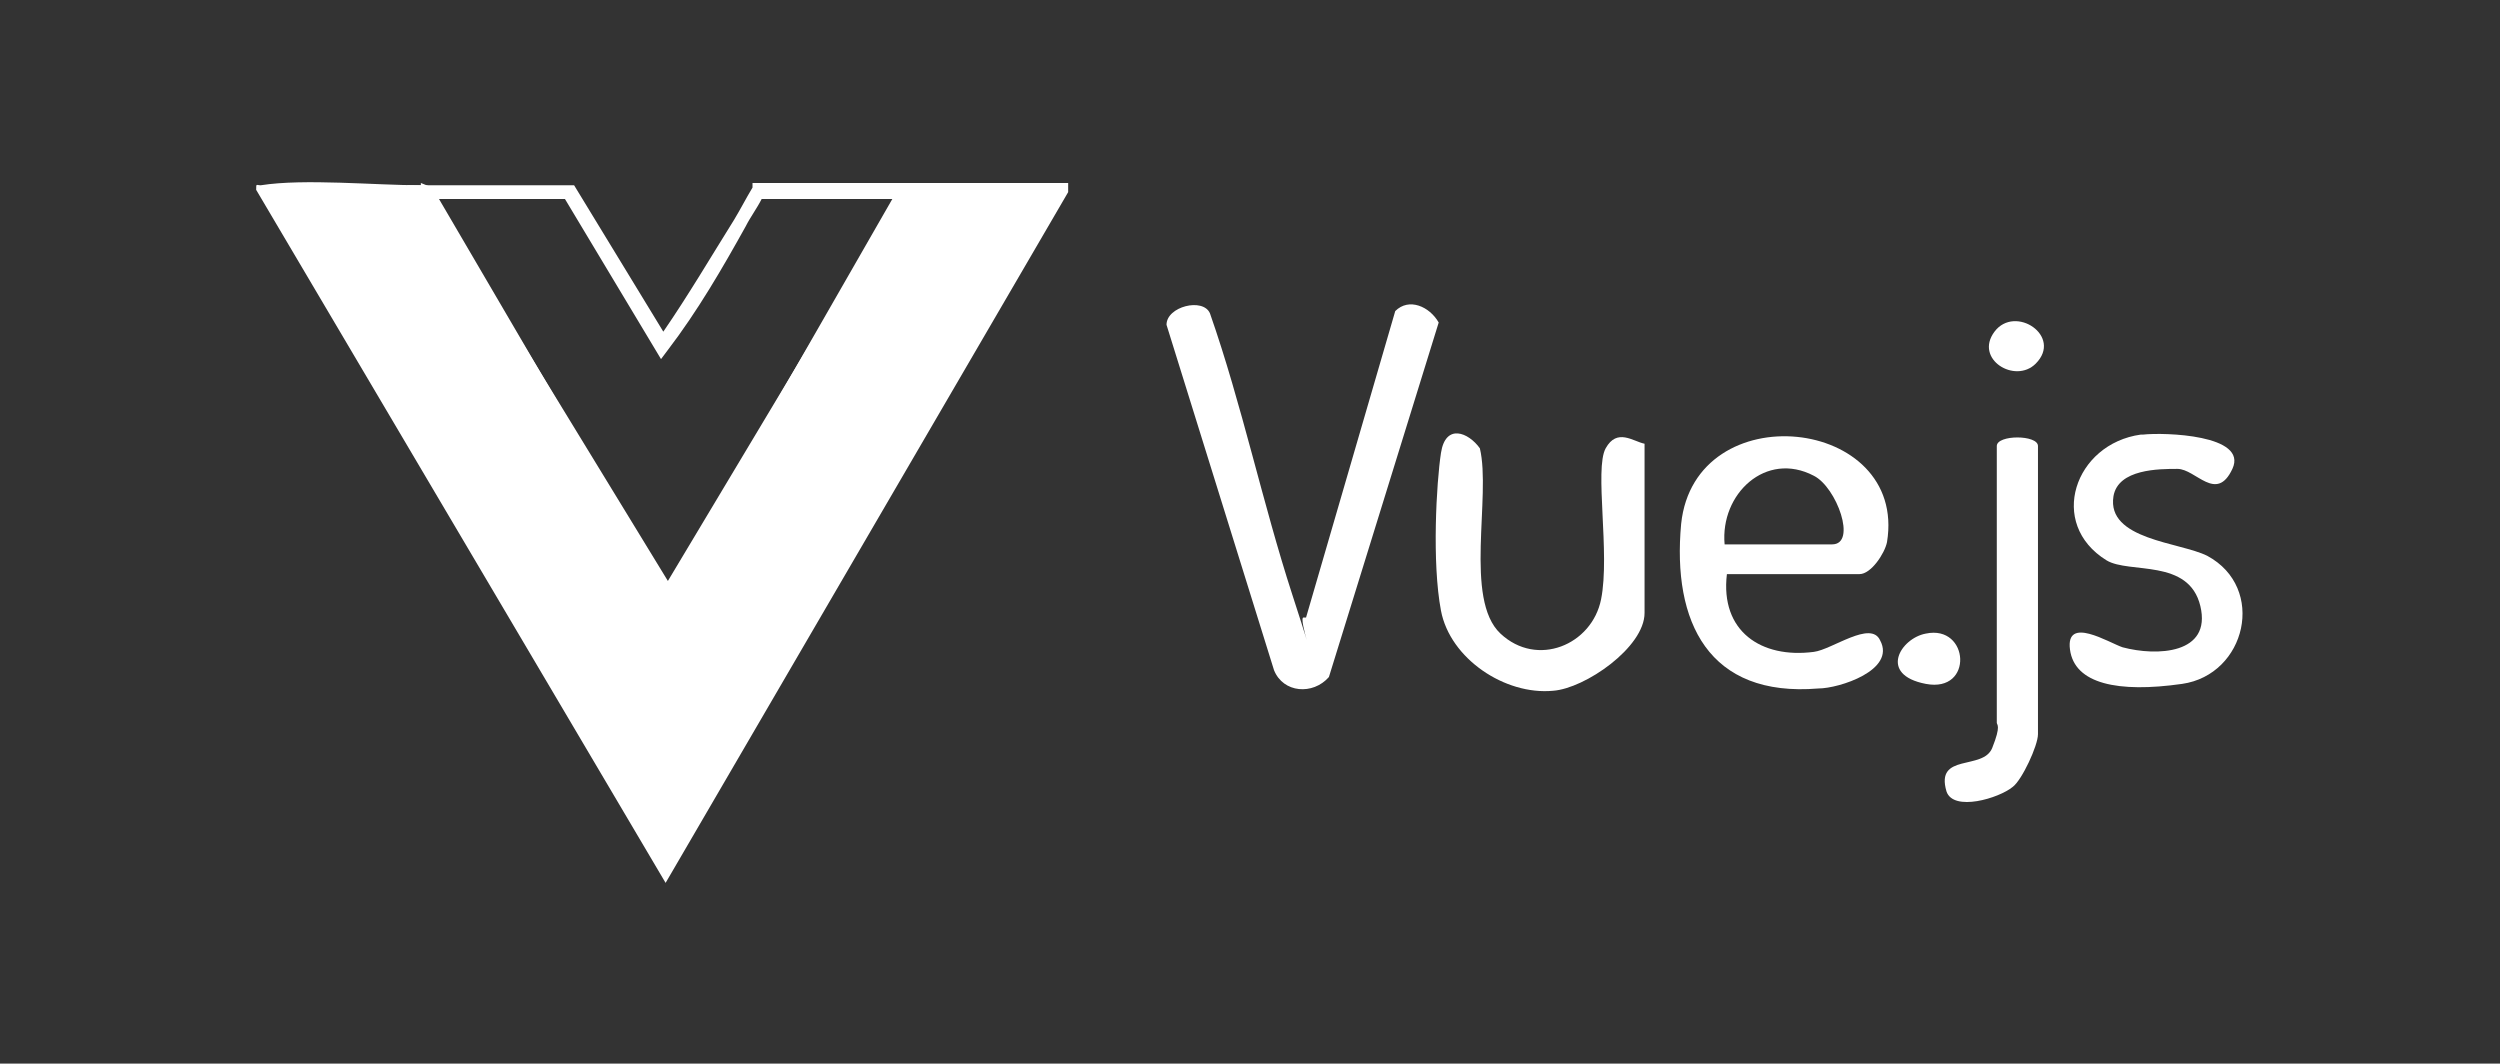 <?xml version="1.0" encoding="UTF-8"?>
<svg id="Capa_1" xmlns="http://www.w3.org/2000/svg" version="1.1" viewBox="0 0 109.3 46.5">
  <rect x="0" y="0" width="109.3" height="46.5" fill="#333333" stroke="none"/>
  <!-- Generator: Adobe Illustrator 29.2.0, SVG Export Plug-In . SVG Version: 2.1.0 Build 108)  -->
  <defs>
    <style>
      .st0 {
        fill: #fff;
      }
    </style>
  </defs>
  <path class="st0" d="M18.4,8l.5.2,10.3,17.6,10.1-17.6.5-.2c2.3,0,4.6,0,6.9,0v.4s-17.6,30.2-17.6,30.2L11.2,8.3c0-.3,0-.2.2-.2,1.9-.3,5,0,7,0Z"/>
  <path class="st0" d="M29.2,26.8l-11.4-18.7h.6c.6,0,1.2,0,1.8,0,1.5,0,3.1,0,4.7,0h.2s3.9,6.4,3.9,6.4c1.1-1.6,2.1-3.3,3.1-4.9.3-.5.5-.9.8-1.4v-.2c0,0,.3,0,.3,0,1.6,0,3.3,0,4.9,0h1.8s.6,0,.6,0l-11.2,18.7ZM19,8.7l10.2,16.7,10-16.7h-1.2c-1.6,0-3.2,0-4.7,0-.2.4-.5.8-.7,1.2-1,1.8-2.1,3.7-3.4,5.4l-.3.4-4.2-7c-1.5,0-3,0-4.4,0-.4,0-.8,0-1.2,0Z"/>
  <path class="st0" d="M57.1,27l3.9-13.4c.6-.6,1.5-.2,1.9.5l-4.8,15.5c-.7.8-2,.7-2.4-.3l-4.7-15.1c0-.8,1.6-1.2,1.9-.5,1.4,4,2.3,8.3,3.6,12.3s.2.9.5,1Z"/>
  <path class="st0" d="M71.9,19.5v7.3c0,1.5-2.6,3.3-4,3.4-2.1.2-4.5-1.4-4.9-3.5s-.2-5.6,0-6.9,1.2-.9,1.7-.2c.5,2.1-.7,6.6.9,8.1s4,.5,4.4-1.5-.3-5.7.2-6.6,1.2-.3,1.7-.2Z"/>
  <path class="st0" d="M93.7,19c.9-.1,4.6,0,3.9,1.5s-1.6,0-2.4,0-2.6,0-2.8,1.2c-.3,1.9,2.9,2,4.1,2.6,2.6,1.4,1.7,5.2-1.1,5.6s-4.7,0-4.9-1.5,1.7-.3,2.3-.1c1.5.4,3.9.3,3.4-1.8s-3.1-1.4-4.1-2c-2.6-1.6-1.4-5.1,1.5-5.5Z"/>
  <path class="st0" d="M89.1,32.1c0,.5-.7,2-1.1,2.3-.6.5-2.6,1.1-2.9.2-.5-1.7,1.6-.9,2-1.9s.2-1,.2-1.1v-12.1c0-.5,1.8-.5,1.8,0v12.6Z"/>
  <path class="st0" d="M84.2,27.7c1.9-.4,2.1,2.6,0,2.2s-1.1-2,0-2.2Z"/>
  <path class="st0" d="M89,15.9c-.9.9-2.7-.2-1.8-1.4s3,.2,1.8,1.4Z"/>
  <path class="st0" d="M81.3,25.1c.5,0,1.1-.9,1.2-1.4.9-5.5-8.4-6.5-9-.8-.4,4.3,1.2,7.6,6,7.2.9,0,3.4-.8,2.7-2.1-.4-.9-2.1.4-2.9.5-2.3.3-4.1-.9-3.8-3.4h5.7ZM75.4,23.8c-.2-2.2,1.8-4.1,3.9-3,1,.5,1.9,3,.8,3h-4.7Z"/>
</svg>